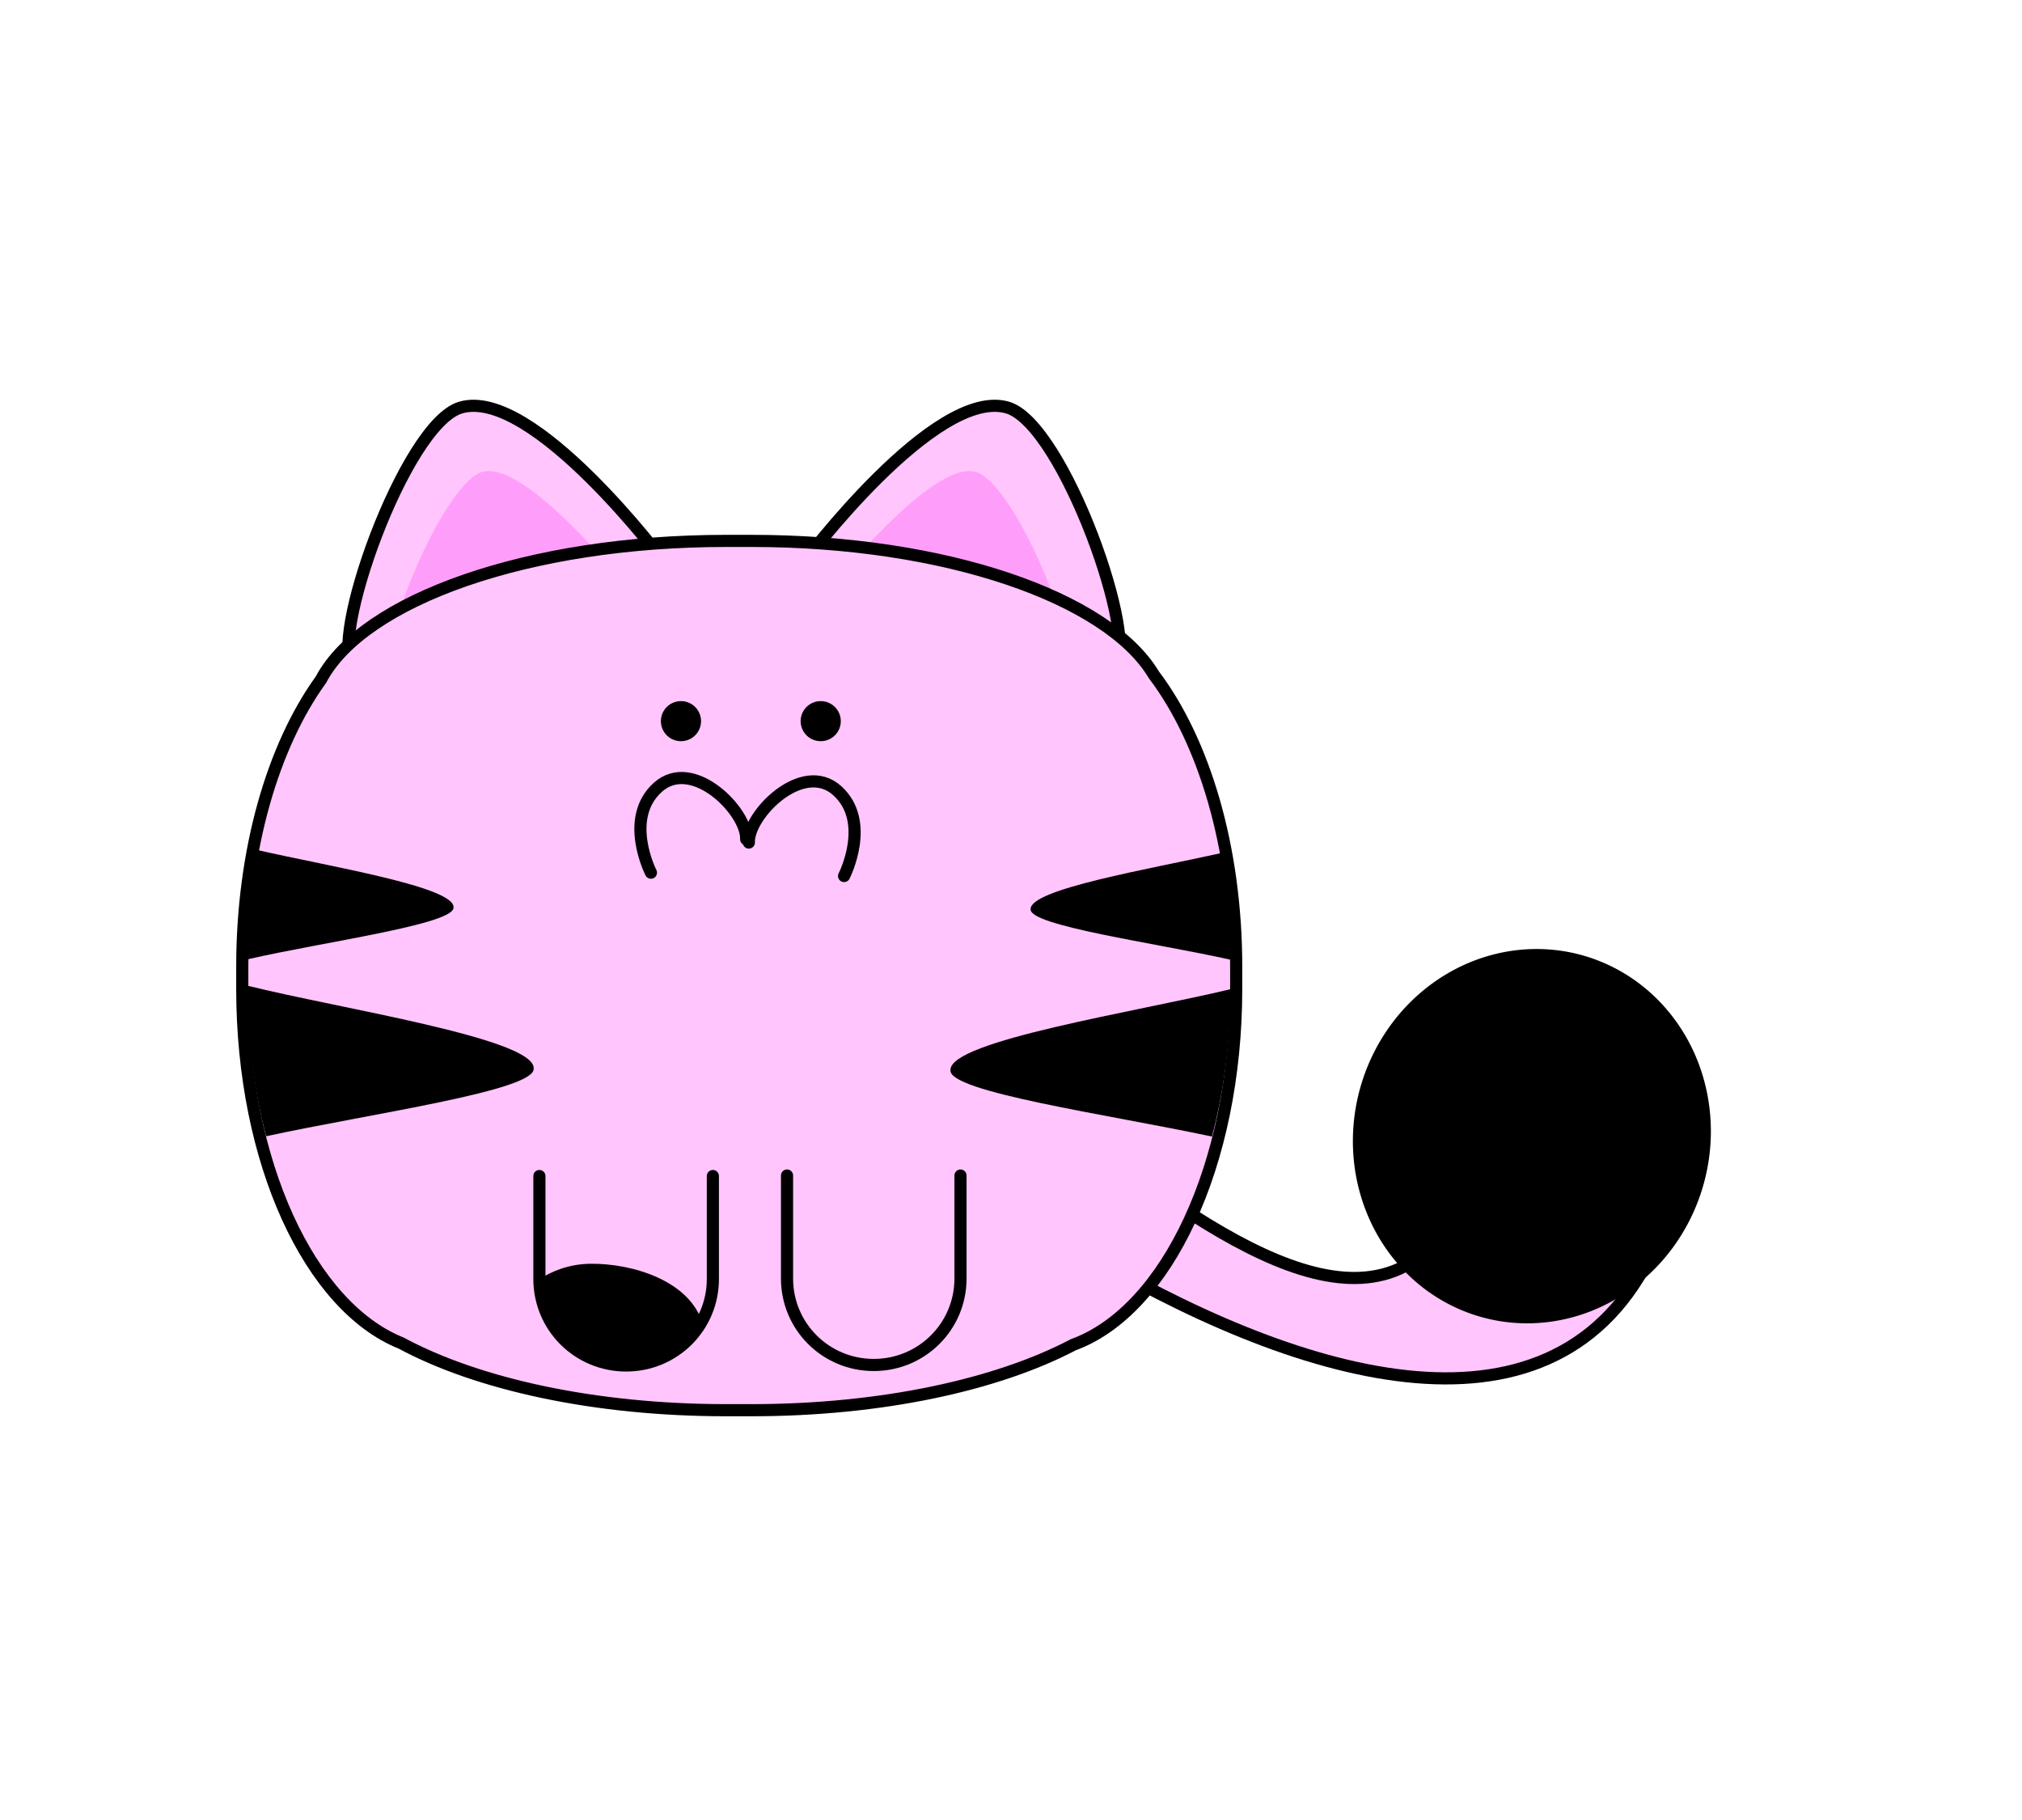 <?xml version="1.0" encoding="UTF-8" standalone="no"?>
<!-- Created with Inkscape (http://www.inkscape.org/) -->

<svg
     xmlns:dc="http://purl.org/dc/elements/1.1/"
     xmlns:cc="http://creativecommons.org/ns#"
     xmlns:rdf="http://www.w3.org/1999/02/22-rdf-syntax-ns#"
     xmlns:svg="http://www.w3.org/2000/svg"
     xmlns="http://www.w3.org/2000/svg"
     xmlns:sodipodi="http://sodipodi.sourceforge.net/DTD/sodipodi-0.dtd"
     xmlns:inkscape="http://www.inkscape.org/namespaces/inkscape"
     width="500"
     height="450"
     style = "background-color:#FDFFDA"
     id="svg3082"
     version="1.1"
     inkscape:version="0.48.5 r10040"
     sodipodi:docname="newCuteKitty.svg">
    <defs
         id="defs3084" />
    <sodipodi:namedview
         id="base"
         pagecolor="#ffffff"
         bordercolor="#666666"
         borderopacity="1.0"
         inkscape:pageopacity="0.0"
         inkscape:pageshadow="2"
         inkscape:zoom="1.55"
         inkscape:cx="132.1321"
         inkscape:cy="101.1187"
         inkscape:document-units="px"
         inkscape:current-layer="layer1"
         showgrid="false"
         fit-margin-top="0"
         fit-margin-left="0"
         fit-margin-right="0"
         fit-margin-bottom="0" />
    <g
         inkscape:label="Layer 1"
         inkscape:groupmode="layer"
         id="layer1"
         transform="translate(-145,-285)">
        <g
             id="g3800">
             <!-- tail 1-->
            <path
                 sodipodi:nodetypes="ccsc"
                 inkscape:connector-curvature="0"
                 id="path3972-4"
                 d="M 319.695,509.997 C 371.434,504.054 486.58,672.972 512.573,564.643 512.573,564.643 577,529.515 556.82,586.699 516.706,700.368 314.849,532.327 319.695,509.997 z"
                 style="fill:#FFC5FC;fill-opacity:1;stroke:#000;stroke-width:3;stroke-linecap:butt;stroke-linejoin:miter;stroke-miterlimit:4;stroke-opacity:1;stroke-dasharray:none" />
            <!-- tail 2-->
            <path
                 transform="matrix(0.146,0.506,-0.488,0.166,820.615,516.289)"
                 d="M -8.364,580.583 A 84.015,84.015 0 1 1 -176.394,580.583 84.015,84.015 0 1 1 -8.364,580.583 z"
                 sodipodi:ry="84.015442"
                 sodipodi:rx="84.015442"
                 sodipodi:cy="580.58313"
                 sodipodi:cx="-92.378975"
                 id="path3970-1-2"
                 style="fill:#000;fill-opacity:1;fill-rule:evenodd;stroke:#000;stroke-width:5.759;stroke-miterlimit:4;stroke-opacity:1;stroke-dasharray:none"
                 sodipodi:type="arc" />
            <!-- ear 1 -->
            <path
                 sodipodi:nodetypes="csc"
                 inkscape:connector-curvature="0"
                 id="path3922-1-4"
                 d="M 309.47,424.27 C 309.47,424.27 276.758,380.476 258.885,385.78 244.979,389.906 225.788,444.655 232.551,450.006"
                 style="fill:#FFC5FC;fill-opacity:1;stroke:#000;stroke-width:3;stroke-linecap:round;stroke-linejoin:miter;stroke-miterlimit:4;stroke-opacity:1;stroke-dasharray:none" />
            <!-- ear 2 -->
            <path
                 style="fill:#FFC5FC;fill-opacity:1;stroke:#000;stroke-width:3;stroke-linecap:round;stroke-linejoin:miter;stroke-miterlimit:4;stroke-opacity:1;stroke-dasharray:none"
                 d="M 343.579,424.27 C 343.579,424.27 376.291,380.476 394.165,385.78 408.07,389.906 427.262,444.655 420.499,450.006"
                 id="path3944"
                 inkscape:connector-curvature="0"
                 sodipodi:nodetypes="csc" />
           <!-- inner ear 1 -->
            <path
                 inkscape:connector-curvature="0"
                 id="path3922-2-5-4"
                 d="M 297.539,427.2 C 297.539,427.2 273.465,397.524 263.629,401.913 253.793,406.303 238.067,445.415 242.605,448.689"
                 style="fill:#ff9efa;fill-opacity:1;stroke:none;stroke-width:3;stroke-miterlimit:4;stroke-dasharray:none" />
           <!-- inner ear 2 -->
            <path
                 style="fill:#ff9efa;fill-opacity:1;stroke:none;stroke-width:3;stroke-miterlimit:4;stroke-dasharray:none"
                 d="M 353.013,427.2 C 353.013,427.2 377.087,397.524 386.923,401.913 396.759,406.303 412.485,445.415 407.948,448.689"
                 id="path3946"
                 inkscape:connector-curvature="0" />
            <!-- body -->
            <path
                 inkscape:connector-curvature="0"
                 id="use3865"
                 d="M 324.547,418.739 C 275.536,418.739 234.766,433.352 224.371,453.04 212.507,469.455 204.909,495.102 204.909,524.022 L 204.909,529.485 C 204.909,572.389 221.668,608.045 244.215,617.091 263.013,627.213 291.947,633.676 324.547,633.676 L 330.817,633.676 C 362.953,633.676 391.532,627.395 410.346,617.52 410.373,617.511 410.396,617.491 410.423,617.481 433.453,609.075 450.685,572.995 450.685,529.485 L 450.685,524.022 C 450.685,494.41 442.698,468.221 430.343,451.869 430.32,451.83 430.291,451.791 430.267,451.752 418.804,432.72 378.751,418.739 330.817,418.739 L 324.547,418.739 z"
                 style="fill:#FFC5FC;fill-opacity:1;fill-rule:evenodd;stroke:#000;stroke-width:3;stroke-miterlimit:4;stroke-opacity:1;stroke-dasharray:none" />
            <!-- mouth 1 -->
            <path
                 style="fill:none;stroke:#000;stroke-width:3;stroke-linecap:round;stroke-linejoin:round;stroke-miterlimit:4;stroke-opacity:1;stroke-dasharray:none"
                 d="M 305.964,500.77 C 305.964,500.77 299.094,487.357 307.681,479.652 316.268,471.947 329.762,485.645 329.516,492.494"
                 id="use3888"
                 inkscape:connector-curvature="0"
                 sodipodi:nodetypes="csc" />
            <!-- mouth 2 -->
            <path
                 style="fill:none;stroke:#000;stroke-width:3;stroke-linecap:round;stroke-linejoin:round;stroke-miterlimit:4;stroke-opacity:1;stroke-dasharray:none"
                 d="M 353.726,501.598 C 353.726,501.598 360.595,488.185 352.009,480.48 343.422,472.775 329.928,486.473 330.173,493.322"
                 id="use3890"
                 inkscape:connector-curvature="0"
                 sodipodi:nodetypes="csc" />
            <!-- paw 1 -->
            <path
                 sodipodi:nodetypes="sscsccs"
                 inkscape:connector-curvature="0"
                 id="path3970-1-2-7"
                 d="M 290.894,597.471 C 288.512,597.508 286.077,597.904 283.675,598.72 281.772,599.367 280.008,600.246 278.368,601.296 278.409,613.105 287.974,622.602 299.83,622.602 305.424,622.602 310.497,620.495 314.307,617.022 314.168,616.321 318.995,613.113 318.795,612.417 315.69,601.607 301.216,597.312 290.894,597.471 z"
                 style="fill:#000;fill-opacity:1;fill-rule:evenodd;stroke:none;stroke-width:3;stroke-miterlimit:4;stroke-dasharray:none" />
           <!-- leg 1 -->
            <path
                 sodipodi:nodetypes="csssc"
                 style="fill:none;stroke:#000;stroke-width:3;stroke-linecap:round;stroke-linejoin:round;stroke-miterlimit:4;stroke-opacity:1;stroke-dasharray:none"
                 d="M 321.278,575.776 321.278,601.236 C 321.278,613.081 311.712,622.617 299.831,622.617 287.949,622.617 278.384,613.081 278.384,601.236 L 278.384,575.776"
                 id="use3894"
                 inkscape:connector-curvature="0" />
            <!-- leg 2 -->
            <path
                 sodipodi:nodetypes="csssc"
                 style="fill:none;stroke:#000;stroke-width:3;stroke-linecap:round;stroke-linejoin:round;stroke-miterlimit:4;stroke-opacity:1;stroke-dasharray:none"
                 d="M 382.511,575.653 382.511,601.113 C 382.511,612.958 372.946,622.494 361.064,622.494 349.183,622.494 339.617,612.958 339.617,601.113 L 339.617,575.653"
                 id="use3896"
                 inkscape:connector-curvature="0" />
            <!-- eye 1 -->
            <path
                 sodipodi:type="arc"
                 style="fill:#000;fill-opacity:1;fill-rule:evenodd;stroke:none;stroke-width:20.521;stroke-opacity:1;stroke-miterlimit:4;stroke-dasharray:none"
                 id="use3892"
                 sodipodi:cx="-168.03088"
                 sodipodi:cy="441.0643"
                 sodipodi:rx="34.214436"
                 sodipodi:ry="33.454113"
                 d="M -133.816,441.064 A 34.214,33.454 0 1 1 -202.245,441.064 34.214,33.454 0 1 1 -133.816,441.064 z"
                 transform="matrix(0.145,0,0,0.148,337.754,398.03)" />
           <!-- eye 2 -->
            <path
                 transform="matrix(0.145,0,0,0.148,372.311,398.03)"
                 d="M -133.816,441.064 A 34.214,33.454 0 1 1 -202.245,441.064 34.214,33.454 0 1 1 -133.816,441.064 z"
                 sodipodi:ry="33.454113"
                 sodipodi:rx="34.214436"
                 sodipodi:cy="441.0643"
                 sodipodi:cx="-168.03088"
                 id="use3898"
                 style="fill:#000;fill-opacity:1;fill-rule:evenodd;stroke:none;stroke-width:20.521;stroke-opacity:1;stroke-miterlimit:4;stroke-dasharray:none"
                 sodipodi:type="arc" />
            <!-- stripes -->
            <path
                 id="path3986"
                 d="M 208.855,495.223 C 207.22,503.703 206.325,512.76 206.243,522.189 224.786,517.902 257.661,513.519 257.145,509.32 257.309,504.259 226.468,499.246 208.855,495.223 z"
                 style="fill:#000;fill-opacity:1;stroke:none;stroke-width:3;stroke-miterlimit:4;stroke-dasharray:none"
                 inkscape:connector-curvature="0" />
            <path
                 id="path3982"
                 d="M 206.204,528.719 206.204,528.949 C 206.204,542.175 207.85,554.699 210.814,565.94 236.623,560.332 277.642,554.642 276.968,549.154 277.209,541.753 229.01,534.395 206.204,528.719 z"
                 style="fill:#000;fill-opacity:1;stroke:none;stroke-width:3;stroke-miterlimit:4;stroke-dasharray:none"
                 inkscape:connector-curvature="0" />
            <path
                 id="path3984"
                 d="M 446.842,495.953 C 429.053,499.925 399.698,504.844 399.858,509.781 399.356,513.873 430.586,518.122 449.339,522.304 449.265,513.109 448.398,504.254 446.842,495.953 z"
                 style="fill:#000;fill-opacity:1;stroke:none;stroke-width:3;stroke-miterlimit:4;stroke-dasharray:none"
                 inkscape:connector-curvature="0" />
            <path
                 id="use3912"
                 d="M 449.339,529.564 C 425.995,535.187 379.8,542.331 380.035,549.577 379.374,554.958 418.824,560.514 444.691,566.017 447.619,554.931 449.289,542.588 449.339,529.564 z"
                 style="fill:#000;fill-opacity:1;stroke:none;stroke-width:3;stroke-miterlimit:4;stroke-dasharray:none"
                 inkscape:connector-curvature="0" />
        </g>
    </g>
</svg>
